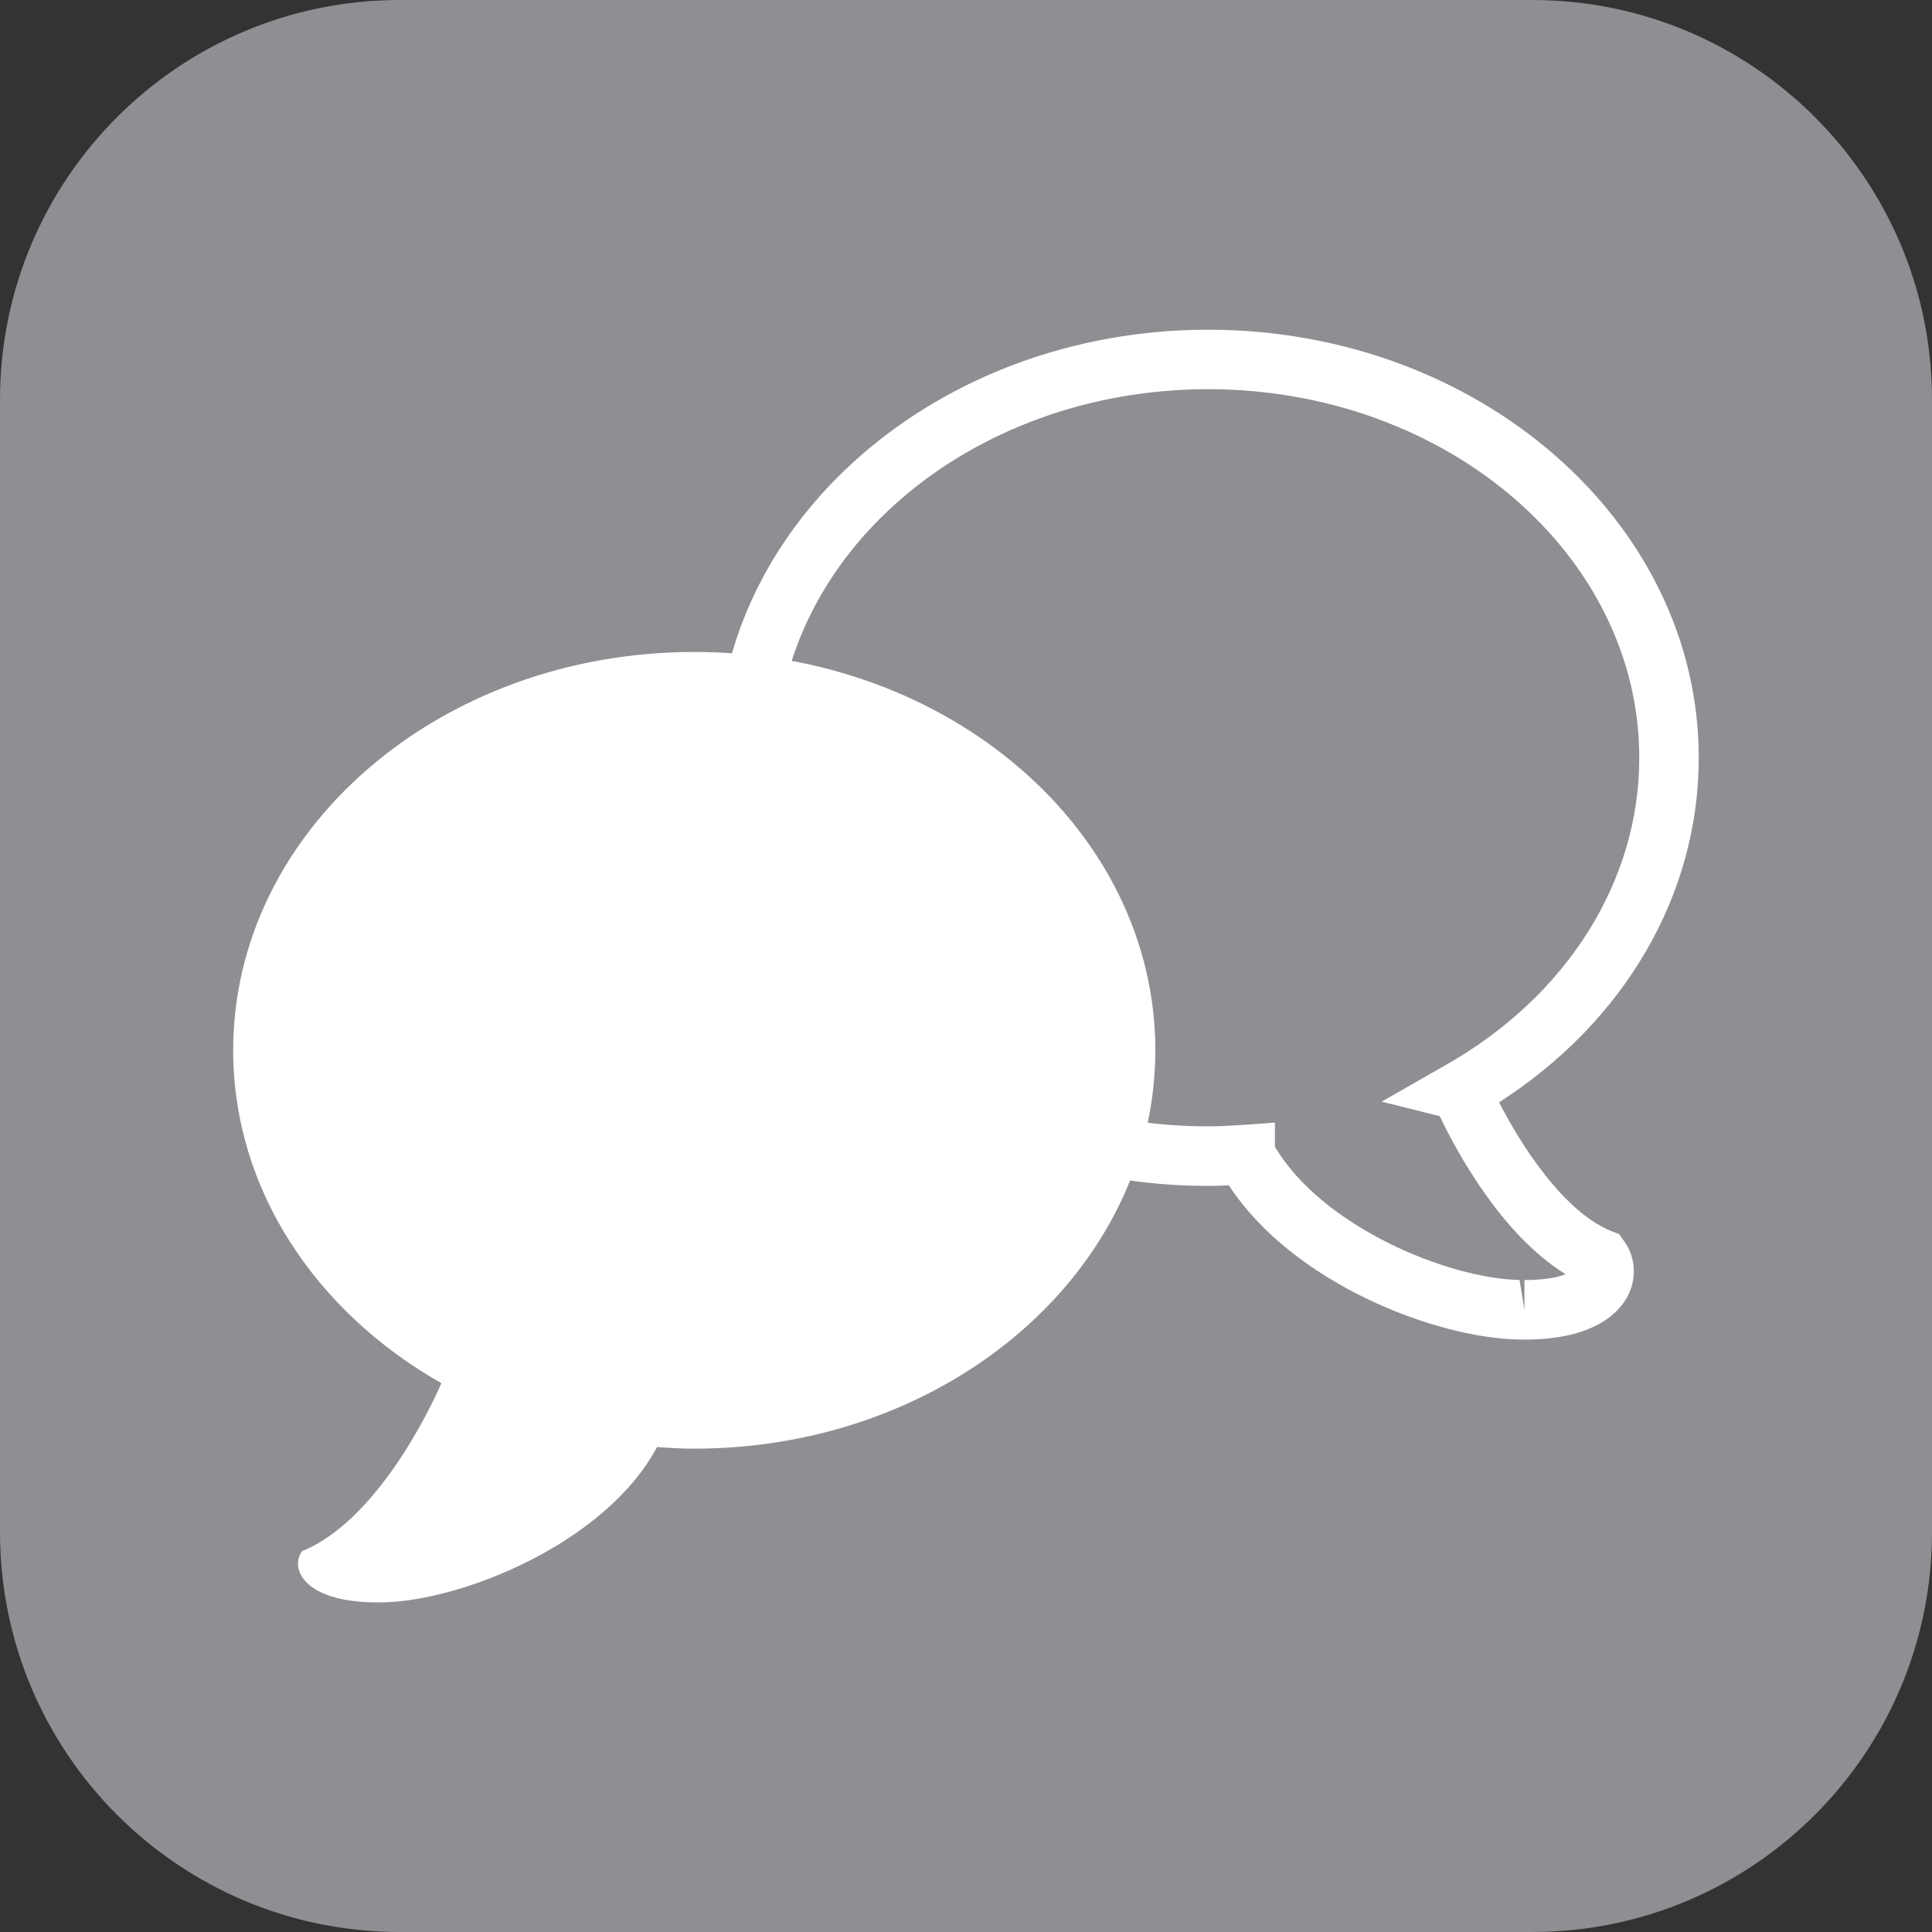 <?xml version="1.0" encoding="utf-8"?>
<!-- Generator: Adobe Illustrator 15.0.0, SVG Export Plug-In . SVG Version: 6.00 Build 0)  -->
<!DOCTYPE svg PUBLIC "-//W3C//DTD SVG 1.1//EN" "http://www.w3.org/Graphics/SVG/1.1/DTD/svg11.dtd">
<svg version="1.1" id="Layer_1" xmlns="http://www.w3.org/2000/svg" xmlns:xlink="http://www.w3.org/1999/xlink" x="0px" y="0px"
	 width="29px" height="29px" viewBox="0 0 29 29" enable-background="new 0 0 29 29" xml:space="preserve">
<rect x="0" y="0" width="29" height="29" fill="#333333" stroke="none"/>
<path fill="#8E8E93" d="M6,0h17c3.312,0,6,2.687,6,6v17c0,3.312-2.688,6-6,6H6c-3.313,0-6-2.688-6-6V6C0,2.687,2.687,0,6,0z"/>
<g>
	<g>
		<path fill="#FFFFFF" d="M10.421,9.786c-3.823,0-6.921,2.677-6.921,5.979c0,2.092,1.245,3.931,3.127,4.998l-0.003,0.001
			c0,0-0.845,2.014-2.09,2.519c-0.191,0.264,0.027,0.794,1.22,0.769c1.193-0.026,3.335-0.89,4.106-2.327
			c0.001-0.003,0.002-0.003,0.002-0.005c0.185,0.014,0.369,0.025,0.558,0.025c3.822,0,6.922-2.679,6.922-5.98
			C17.342,12.463,14.244,9.786,10.421,9.786z"/>
	</g>
	<g>
		<path fill="#FFFFFF" d="M22.883,20.108l-0.092-0.001c-1.254-0.027-3.384-0.845-4.346-2.315c-0.103,0.006-0.207,0.009-0.312,0.009
			c-4.062,0-7.368-2.882-7.368-6.426c0-3.544,3.306-6.426,7.368-6.426c4.061,0,7.366,2.882,7.366,6.426
			c0,2.054-1.112,3.961-2.997,5.171c0.323,0.632,0.962,1.64,1.684,1.933l0.119,0.047l0.074,0.105
			c0.171,0.237,0.192,0.549,0.058,0.815C24.311,19.693,23.941,20.108,22.883,20.108z M19.137,17.213
			c0.715,1.206,2.598,1.978,3.672,2l0.073,0.448v-0.447c0.304,0,0.501-0.041,0.618-0.088c-0.973-0.599-1.649-1.868-1.889-2.372
			l-0.872-0.218l0.966-0.552c1.817-1.032,2.901-2.756,2.901-4.609c0-3.051-2.903-5.533-6.473-5.533
			c-3.571,0-6.476,2.481-6.476,5.533c0,3.049,2.905,5.532,6.476,5.532c0.177,0,0.351-0.011,0.525-0.022l0.479-0.034L19.137,17.213
			L19.137,17.213z"/>
	</g>
</g>
</svg>
